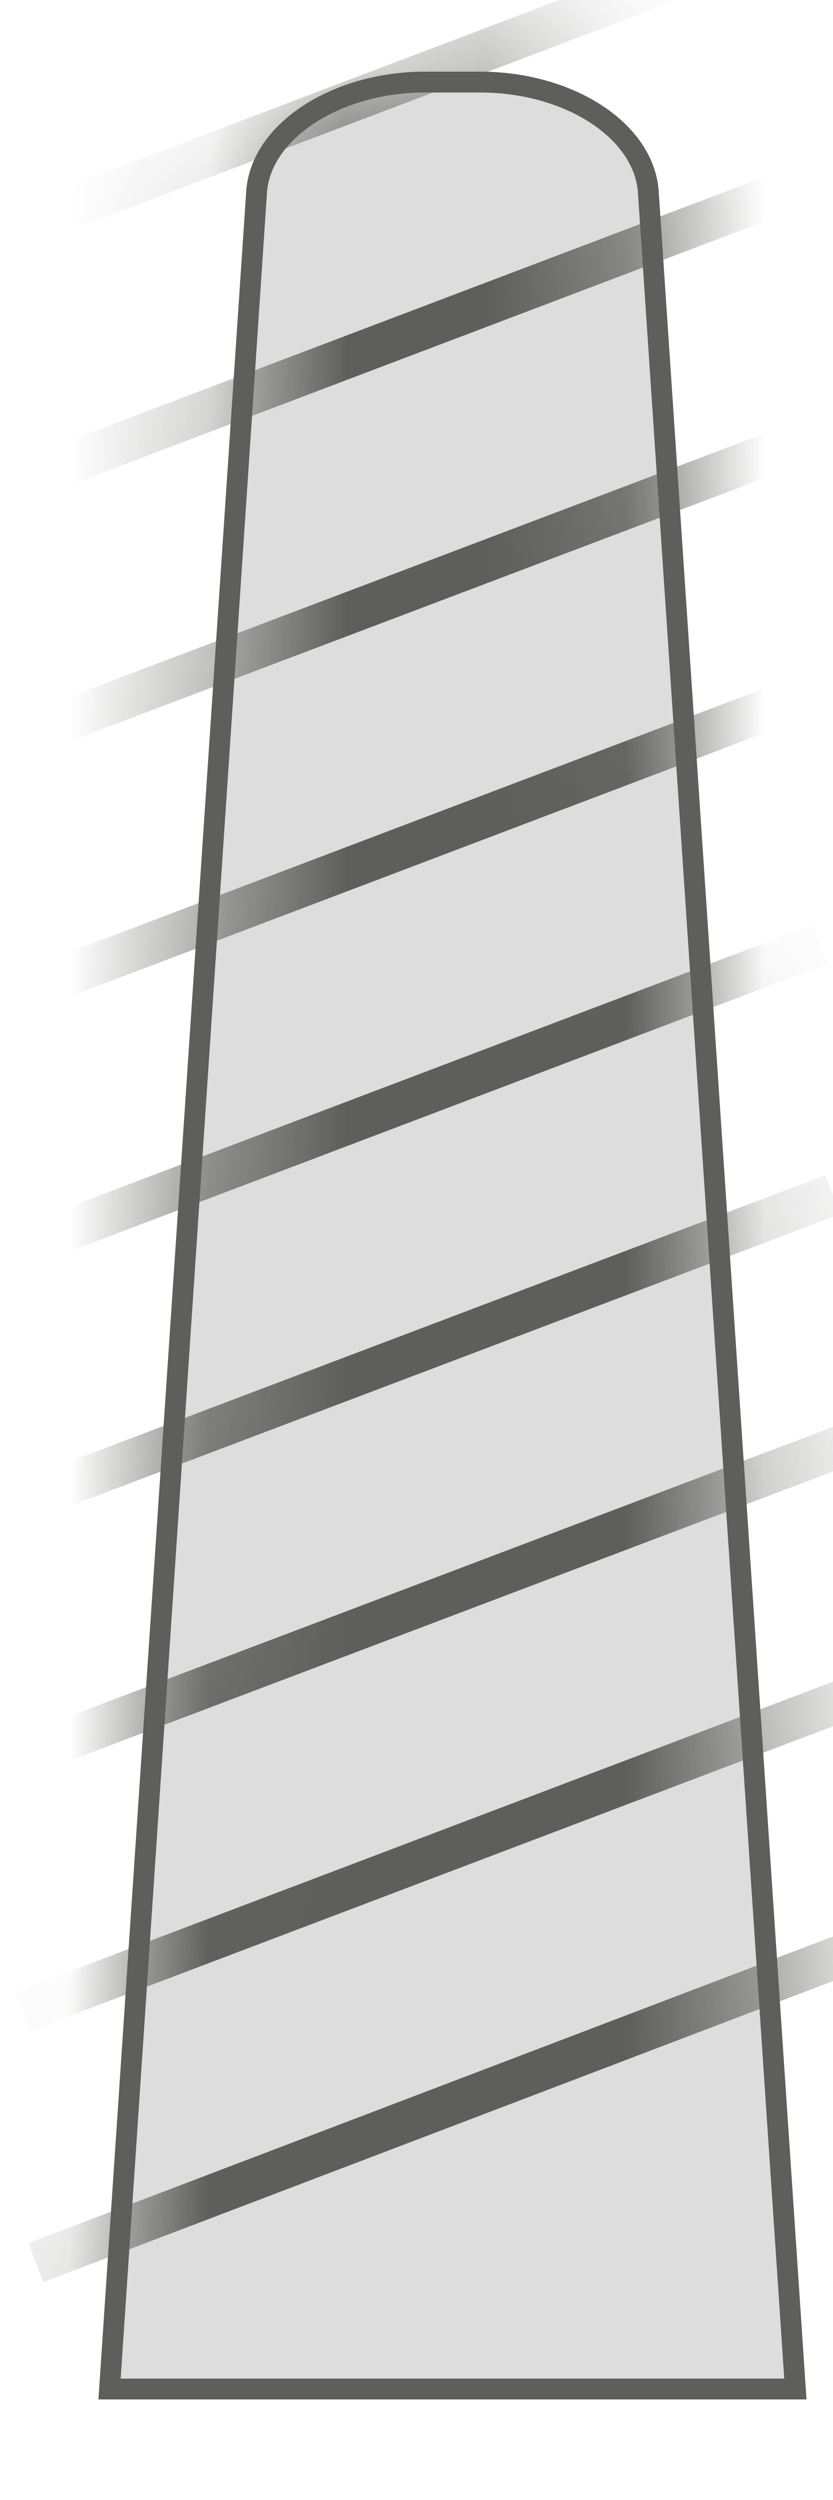 <svg width="6" height="18" viewBox="0 0 6 18" fill="none" xmlns="http://www.w3.org/2000/svg">
<path d="M3.069 0.591H3.459C4.089 0.591 4.629 0.931 4.669 1.371L5.729 17.201H0.789L1.849 1.371C1.889 0.931 2.439 0.591 3.059 0.591H3.069Z" fill="#DDDDDD" stroke="#5E5E5A" stroke-width="0.15" stroke-miterlimit="10"/>
<mask id="mask0_227_1312" style="mask-type:luminance" maskUnits="userSpaceOnUse" x="0" y="0" width="6" height="18">
<path d="M3.069 0.591H3.459C4.089 0.591 4.629 0.931 4.669 1.371L5.729 17.201H0.789L1.849 1.371C1.889 0.931 2.439 0.591 3.059 0.591H3.069Z" fill="white"/>
</mask>
<g mask="url(#mask0_227_1312)">
<path d="M0.258 16.291L6.268 14.001" stroke="#5E5E5A" stroke-width="0.3" stroke-miterlimit="10"/>
<path d="M0.168 14.481L6.178 12.201" stroke="#5E5E5A" stroke-width="0.3" stroke-miterlimit="10"/>
<path d="M0.07 12.68L6.09 10.4" stroke="#5E5E5A" stroke-width="0.3" stroke-miterlimit="10"/>
<path d="M-0.02 10.881L6 8.601" stroke="#5E5E5A" stroke-width="0.3" stroke-miterlimit="10"/>
<path d="M-0.109 9.081L5.901 6.801" stroke="#5E5E5A" stroke-width="0.3" stroke-miterlimit="10"/>
<path d="M-0.199 7.281L5.811 5.001" stroke="#5E5E5A" stroke-width="0.3" stroke-miterlimit="10"/>
<path d="M-0.301 5.481L5.719 3.201" stroke="#5E5E5A" stroke-width="0.3" stroke-miterlimit="10"/>
<path d="M-0.391 3.671L5.619 1.391" stroke="#5E5E5A" stroke-width="0.3" stroke-miterlimit="10"/>
<path d="M-0.48 1.871L5.53 -0.409" stroke="#5E5E5A" stroke-width="0.3" stroke-miterlimit="10"/>
</g>
</svg>
